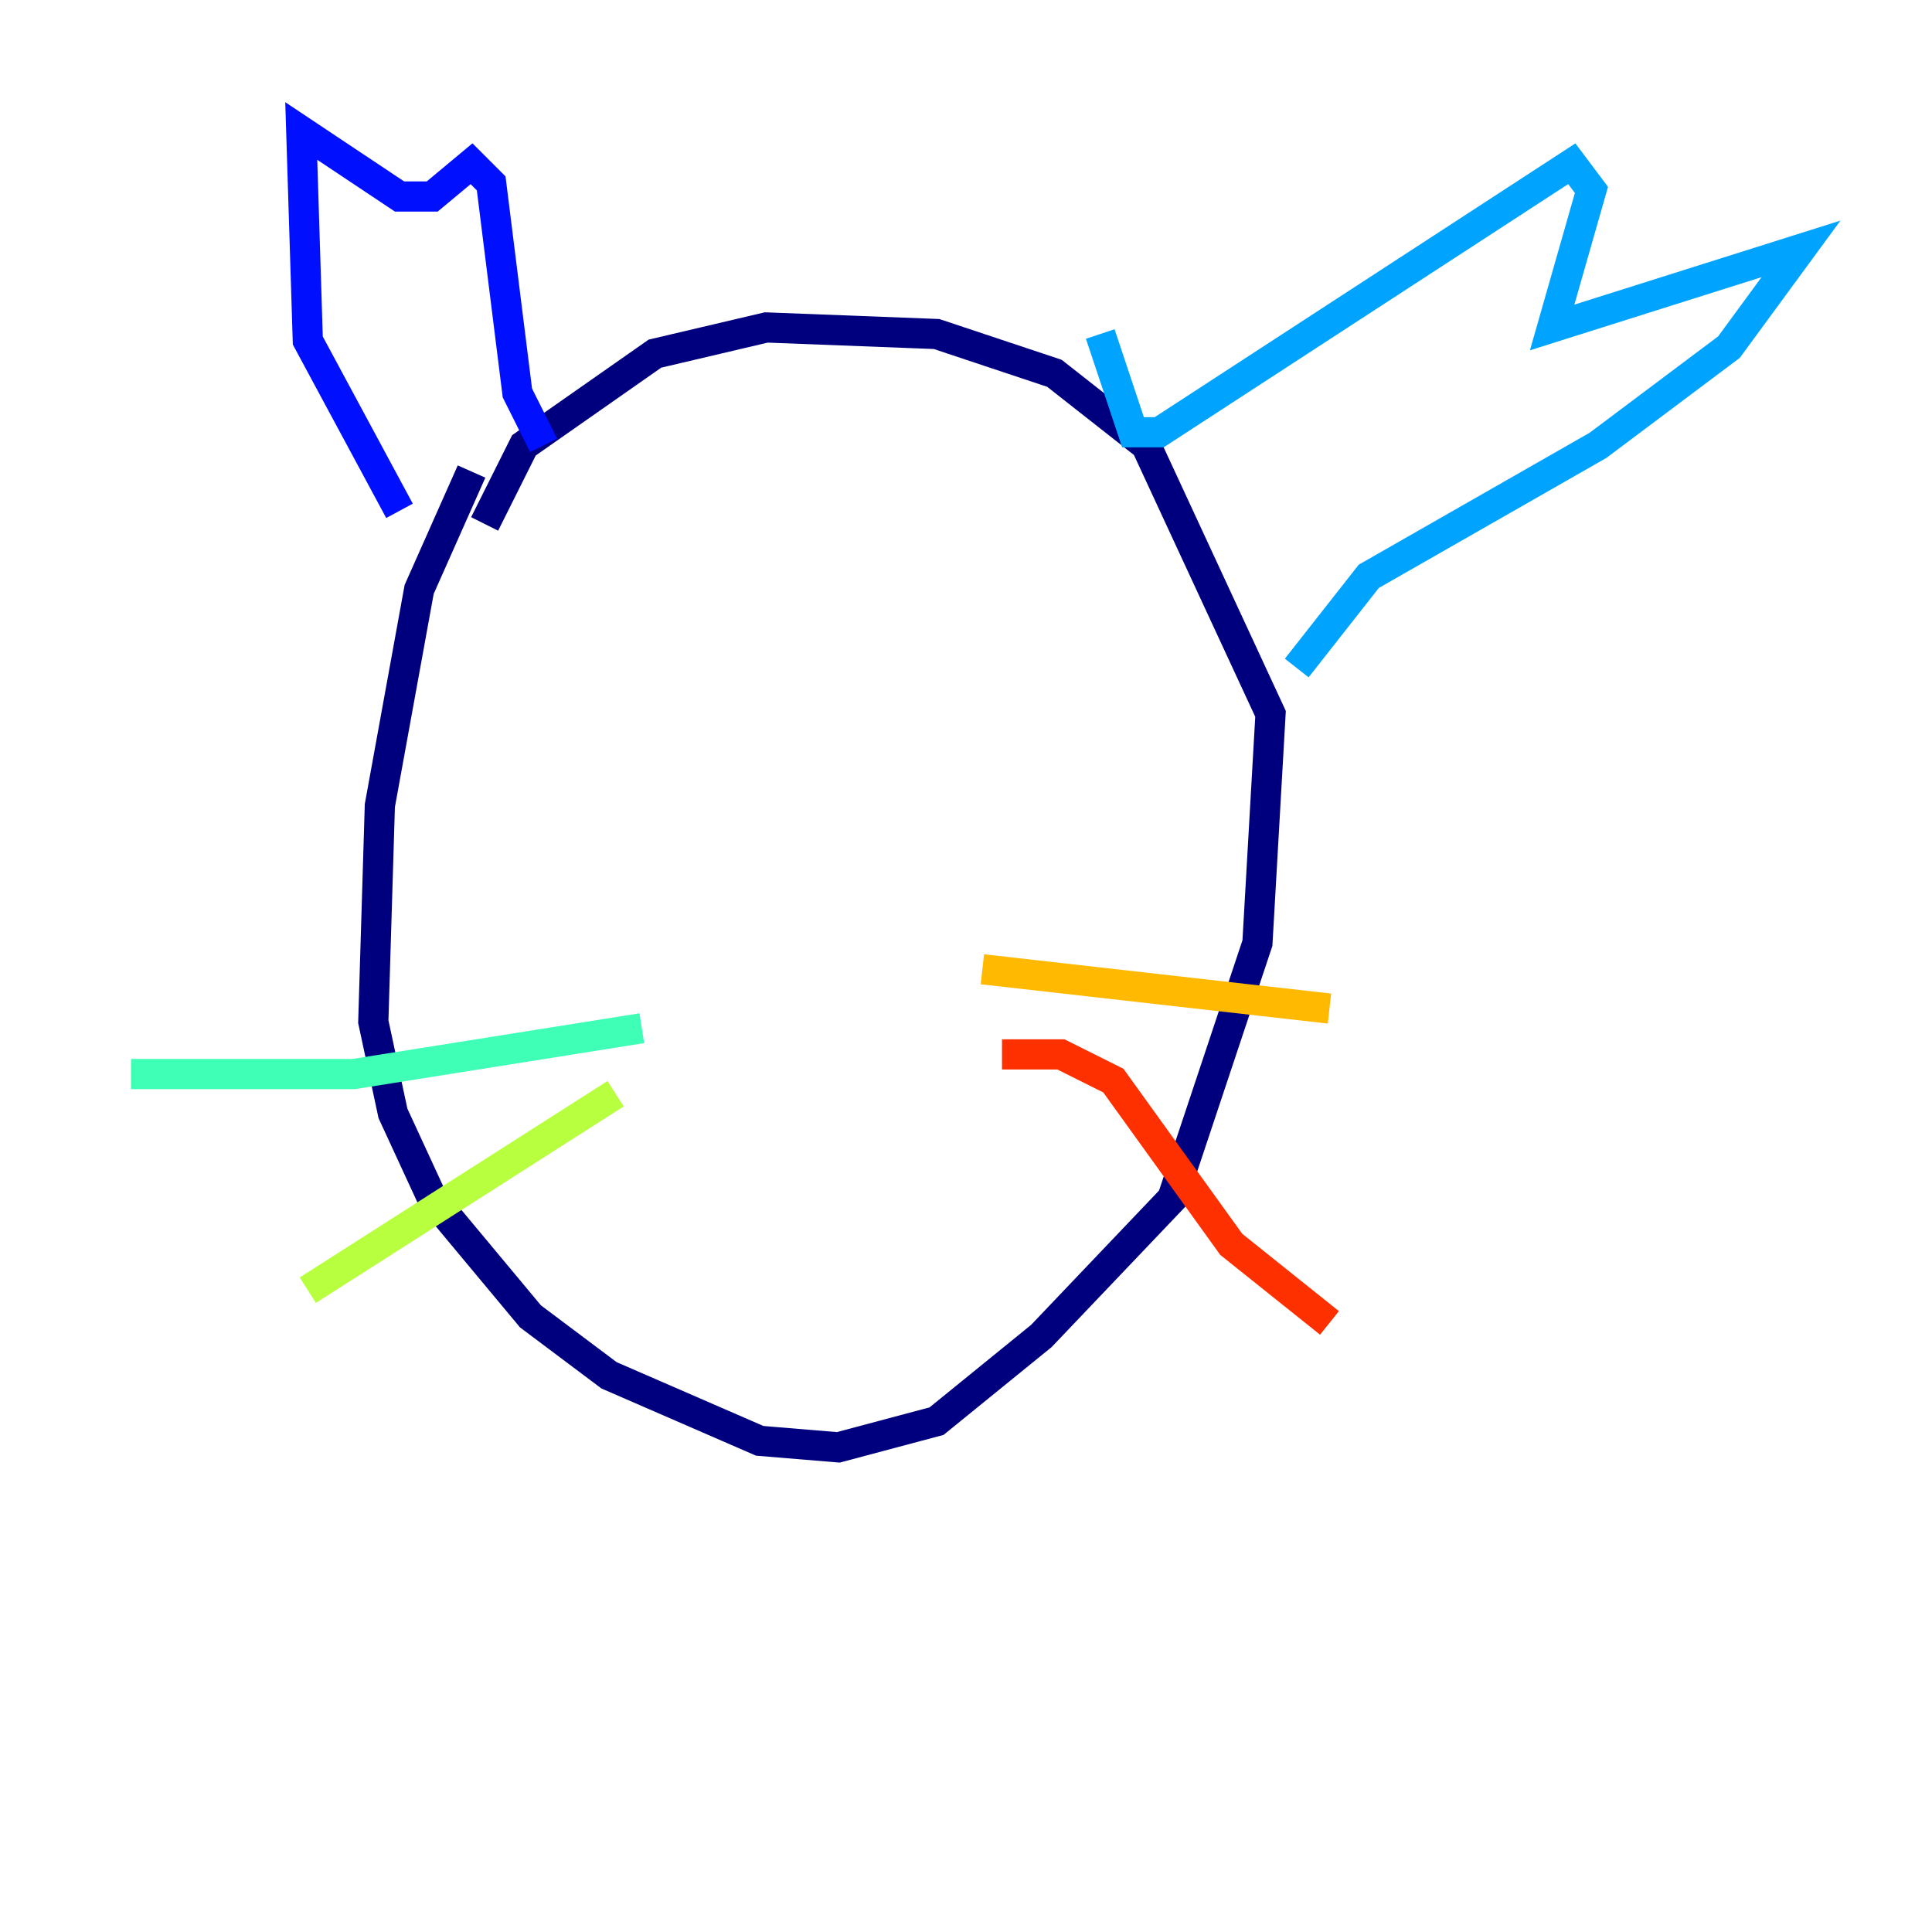 <?xml version="1.0" encoding="utf-8" ?>
<svg baseProfile="tiny" height="128" version="1.2" viewBox="0,0,128,128" width="128" xmlns="http://www.w3.org/2000/svg" xmlns:ev="http://www.w3.org/2001/xml-events" xmlns:xlink="http://www.w3.org/1999/xlink"><defs /><polyline fill="none" points="31.241,31.241 27.77,39.051 25.166,53.37 24.732,67.688 26.034,73.763 28.637,79.403 35.146,87.214 40.352,91.119 50.332,95.458 55.539,95.891 62.047,94.156 68.99,88.515 77.668,79.403 83.308,62.481 84.176,47.295 75.932,29.505 69.858,24.732 62.047,22.129 50.766,21.695 43.39,23.43 34.712,29.505 32.108,34.712" stroke="#00007f" stroke-width="2" /><polyline fill="none" points="26.468,33.844 20.393,22.563 19.959,8.678 26.468,13.017 28.637,13.017 31.241,10.848 32.542,12.149 34.278,26.034 36.014,29.505" stroke="#0010ff" stroke-width="2" /><polyline fill="none" points="72.895,22.129 75.064,28.637 76.8,28.637 104.136,10.848 105.437,12.583 102.834,21.695 119.322,16.488 114.549,22.997 105.871,29.505 90.685,38.183 85.912,44.258" stroke="#00a4ff" stroke-width="2" /><polyline fill="none" points="42.522,68.122 23.43,71.159 8.678,71.159" stroke="#3fffb7" stroke-width="2" /><polyline fill="none" points="40.786,72.461 20.393,85.478" stroke="#b7ff3f" stroke-width="2" /><polyline fill="none" points="65.085,64.217 88.081,66.82" stroke="#ffb900" stroke-width="2" /><polyline fill="none" points="66.386,69.858 70.291,69.858 73.763,71.593 81.573,82.441 88.081,87.647" stroke="#ff3000" stroke-width="2" /><polyline fill="none" points="38.183,43.824 38.183,43.824" stroke="#7f0000" stroke-width="2" /></svg>